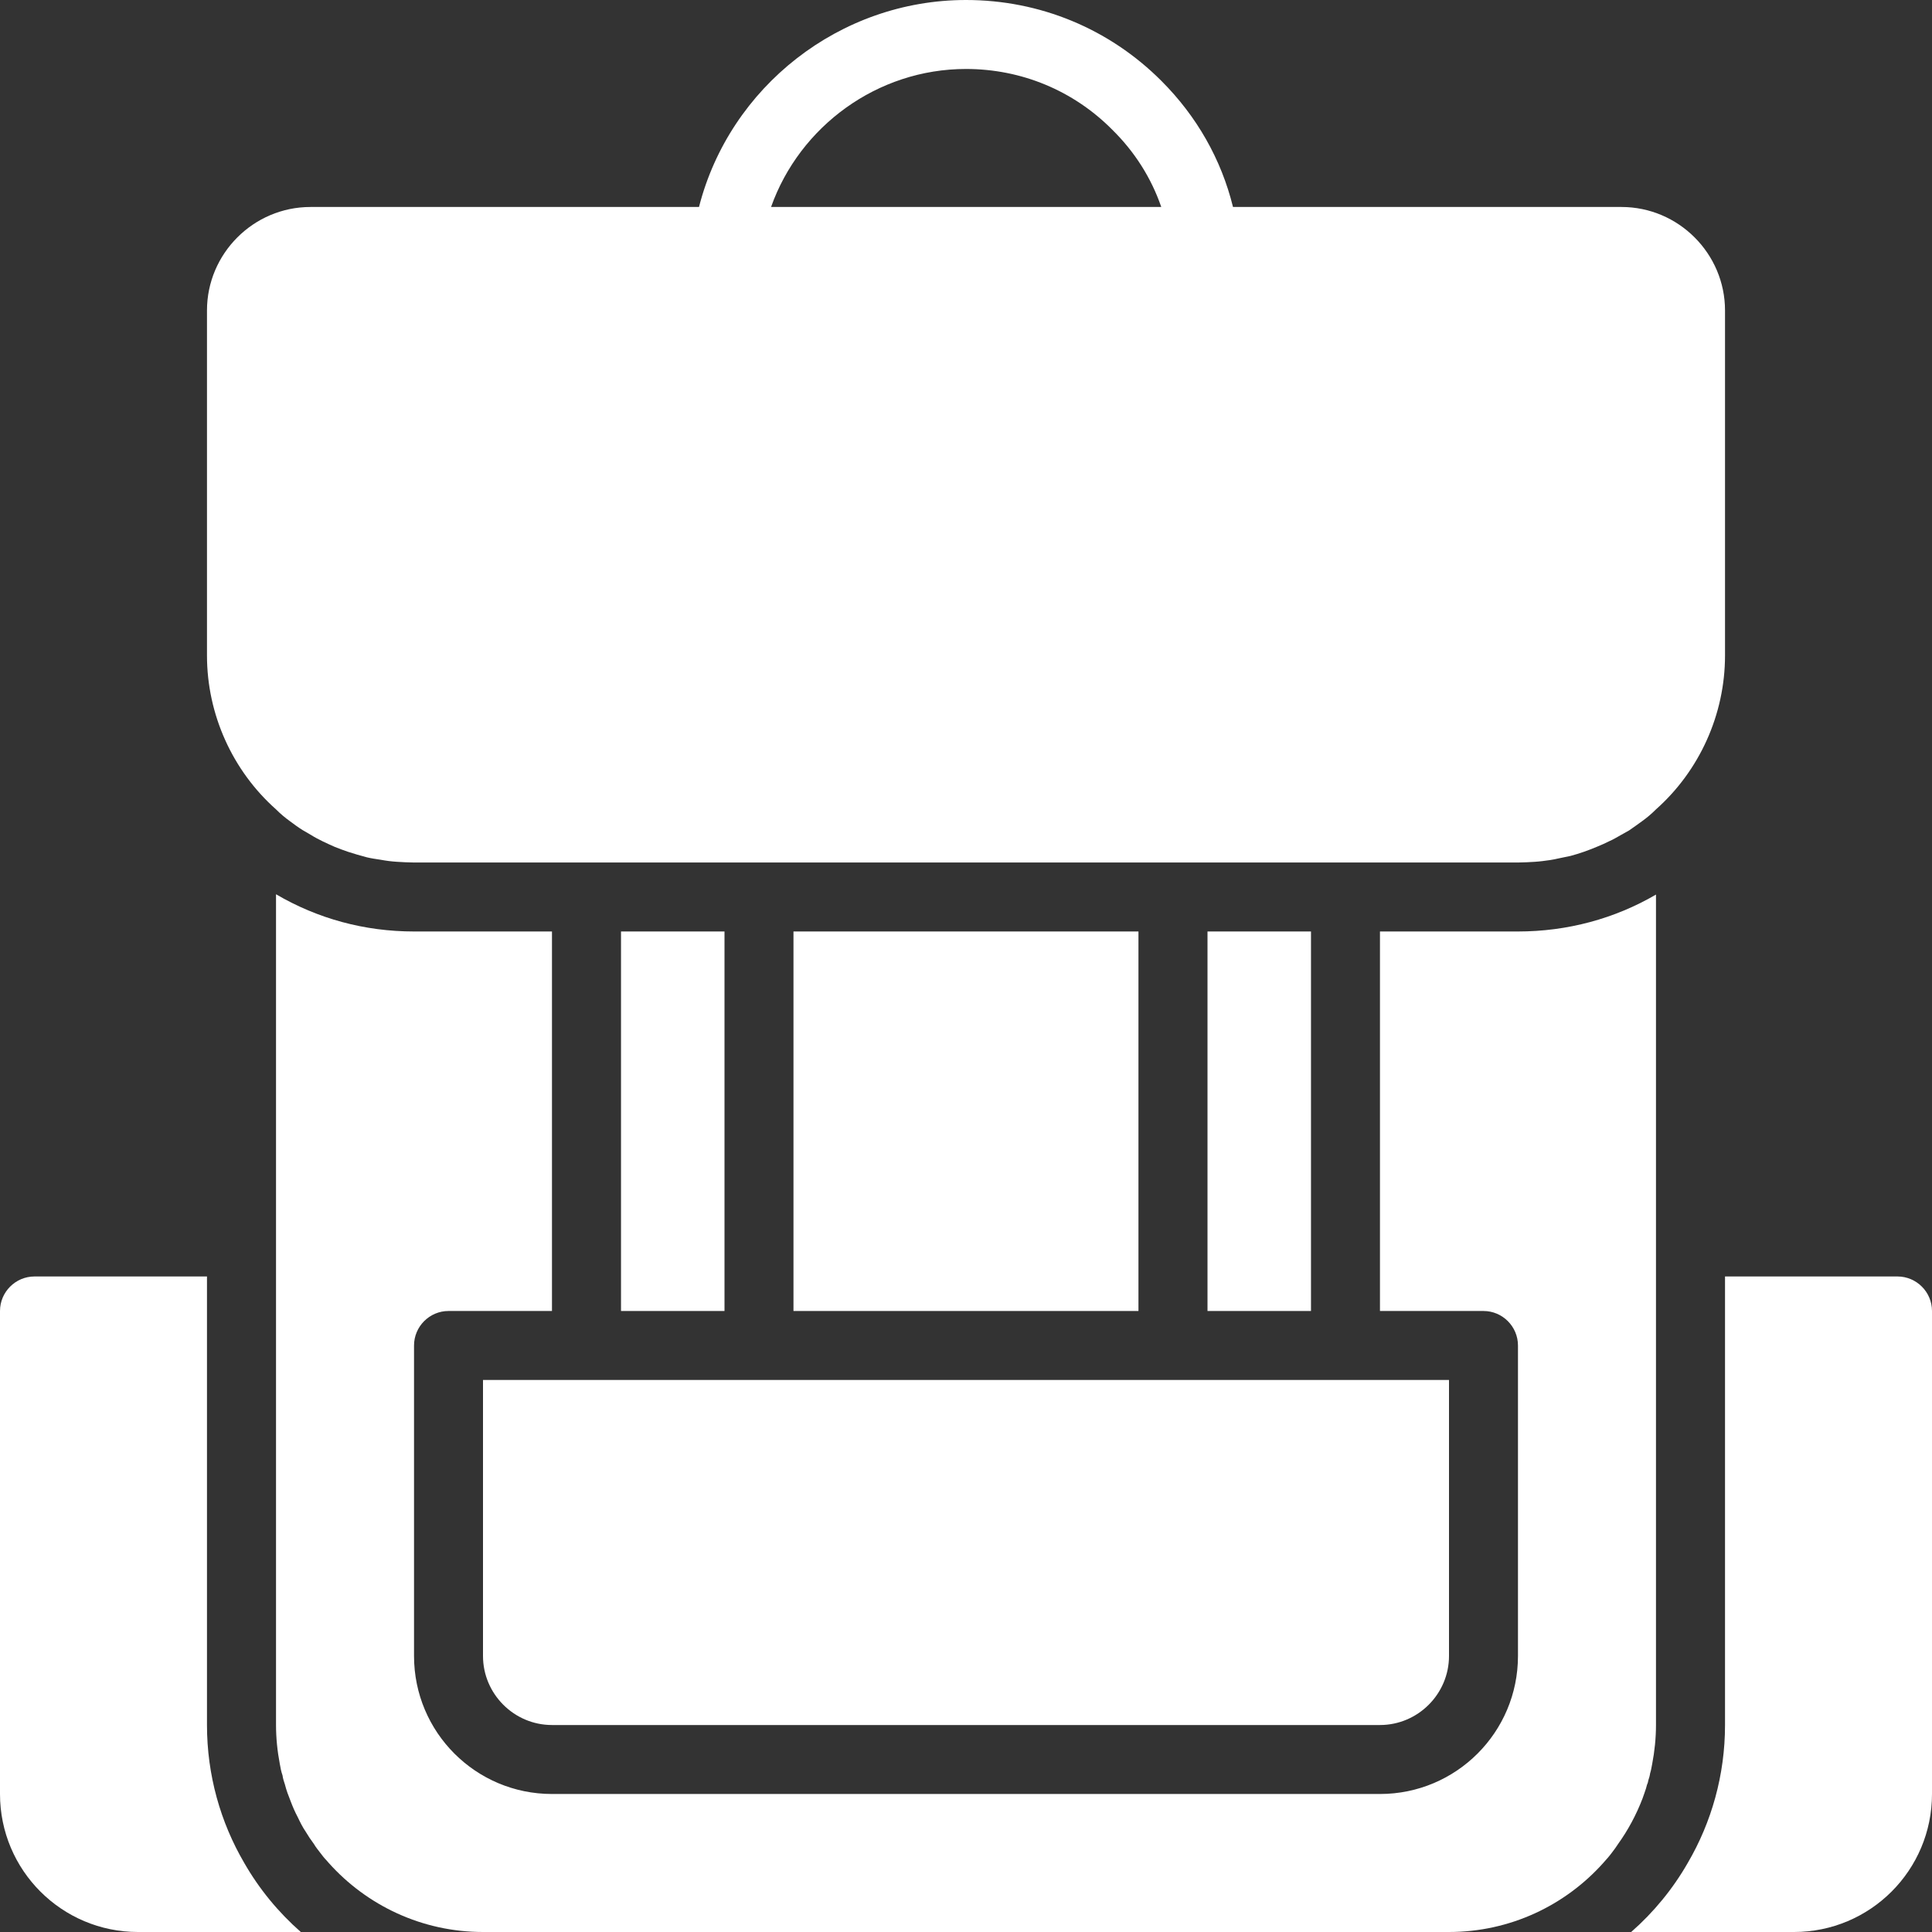<svg width="30" height="30" viewBox="0 0 30 30" fill="none" xmlns="http://www.w3.org/2000/svg">
<rect x="0" y="0" width="30" height="30" fill="#333333" stroke="none"/>
<path d="M4.286 12.568C4.355 12.637 4.425 12.696 4.5 12.75C4.564 12.798 4.629 12.846 4.698 12.889L4.827 12.964C4.886 13.002 4.95 13.034 5.014 13.066C5.073 13.093 5.137 13.125 5.202 13.152C5.271 13.178 5.336 13.205 5.405 13.227C5.502 13.259 5.598 13.286 5.695 13.312C5.764 13.329 5.839 13.339 5.909 13.35C5.995 13.366 6.08 13.377 6.166 13.382C6.252 13.387 6.343 13.393 6.429 13.393H23.571C23.657 13.393 23.748 13.387 23.834 13.382C23.914 13.377 23.994 13.366 24.07 13.355C24.112 13.35 24.155 13.339 24.203 13.329C24.262 13.318 24.327 13.302 24.386 13.291C24.525 13.254 24.664 13.205 24.803 13.146C24.868 13.12 24.927 13.093 24.991 13.061C25.055 13.034 25.114 12.996 25.173 12.964L25.296 12.895C25.366 12.846 25.436 12.798 25.5 12.75C25.575 12.696 25.645 12.637 25.714 12.568C26.389 11.968 26.786 11.095 26.786 10.178V4.821C26.786 3.937 26.062 3.214 25.178 3.214H19.146C18.964 2.475 18.584 1.805 18.032 1.254C17.223 0.445 16.146 0 15 0C13.039 0 11.33 1.35 10.854 3.214H4.821C3.937 3.214 3.214 3.937 3.214 4.821V10.178C3.214 11.095 3.611 11.968 4.286 12.568ZM15 1.071C15.857 1.071 16.666 1.404 17.271 2.014C17.62 2.357 17.877 2.764 18.032 3.214H11.973C12.418 1.961 13.623 1.071 15 1.071Z" fill="white"/>
<path d="M20.357 14.464H18.75V20.357H20.357V14.464Z" fill="white"/>
<path d="M17.678 14.464H12.321V20.357H17.678V14.464Z" fill="white"/>
<path d="M11.25 14.464H9.643V20.357H11.25V14.464Z" fill="white"/>
<path d="M7.5 25.714C7.5 26.303 7.982 26.786 8.571 26.786H21.428C22.018 26.786 22.5 26.303 22.5 25.714V21.428H7.5V25.714Z" fill="white"/>
<path d="M3.214 26.786V19.821H0.536C0.241 19.821 0 20.062 0 20.357V27.857C0 29.041 0.959 30 2.143 30H4.671C4.323 29.695 4.023 29.33 3.793 28.928C3.423 28.296 3.214 27.562 3.214 26.786Z" fill="white"/>
<path d="M29.464 19.821H26.786V26.786C26.786 27.562 26.577 28.296 26.207 28.928C25.977 29.33 25.677 29.695 25.329 30H27.857C29.041 30 30 29.041 30 27.857V20.357C30 20.062 29.759 19.821 29.464 19.821Z" fill="white"/>
<path d="M25.559 27.771C25.564 27.755 25.57 27.734 25.575 27.712C25.586 27.691 25.591 27.669 25.596 27.643C25.607 27.611 25.618 27.573 25.623 27.536C25.639 27.487 25.645 27.439 25.655 27.391C25.693 27.193 25.714 26.989 25.714 26.786V13.891C25.071 14.266 24.337 14.464 23.571 14.464H21.428V20.357H23.036C23.33 20.357 23.571 20.598 23.571 20.893V25.714C23.571 26.898 22.612 27.857 21.428 27.857H8.571C7.387 27.857 6.429 26.898 6.429 25.714V20.893C6.429 20.598 6.67 20.357 6.964 20.357H8.571V14.464H6.429C5.662 14.464 4.934 14.266 4.286 13.886V26.786C4.286 26.989 4.307 27.193 4.345 27.391C4.355 27.45 4.366 27.509 4.387 27.568C4.393 27.616 4.409 27.664 4.425 27.712C4.446 27.798 4.479 27.884 4.511 27.964C4.543 28.05 4.58 28.136 4.623 28.216C4.661 28.296 4.698 28.371 4.746 28.441C4.784 28.505 4.827 28.57 4.875 28.634C4.902 28.682 4.939 28.725 4.971 28.768C5.004 28.811 5.036 28.854 5.073 28.891C5.084 28.902 5.095 28.918 5.105 28.928C5.695 29.587 6.552 30 7.5 30H22.5C23.448 30 24.305 29.587 24.895 28.928C24.943 28.875 24.991 28.821 25.034 28.762C25.066 28.72 25.098 28.677 25.125 28.634C25.28 28.419 25.409 28.178 25.505 27.927C25.521 27.878 25.543 27.825 25.559 27.771Z" fill="white"/>
</svg>
